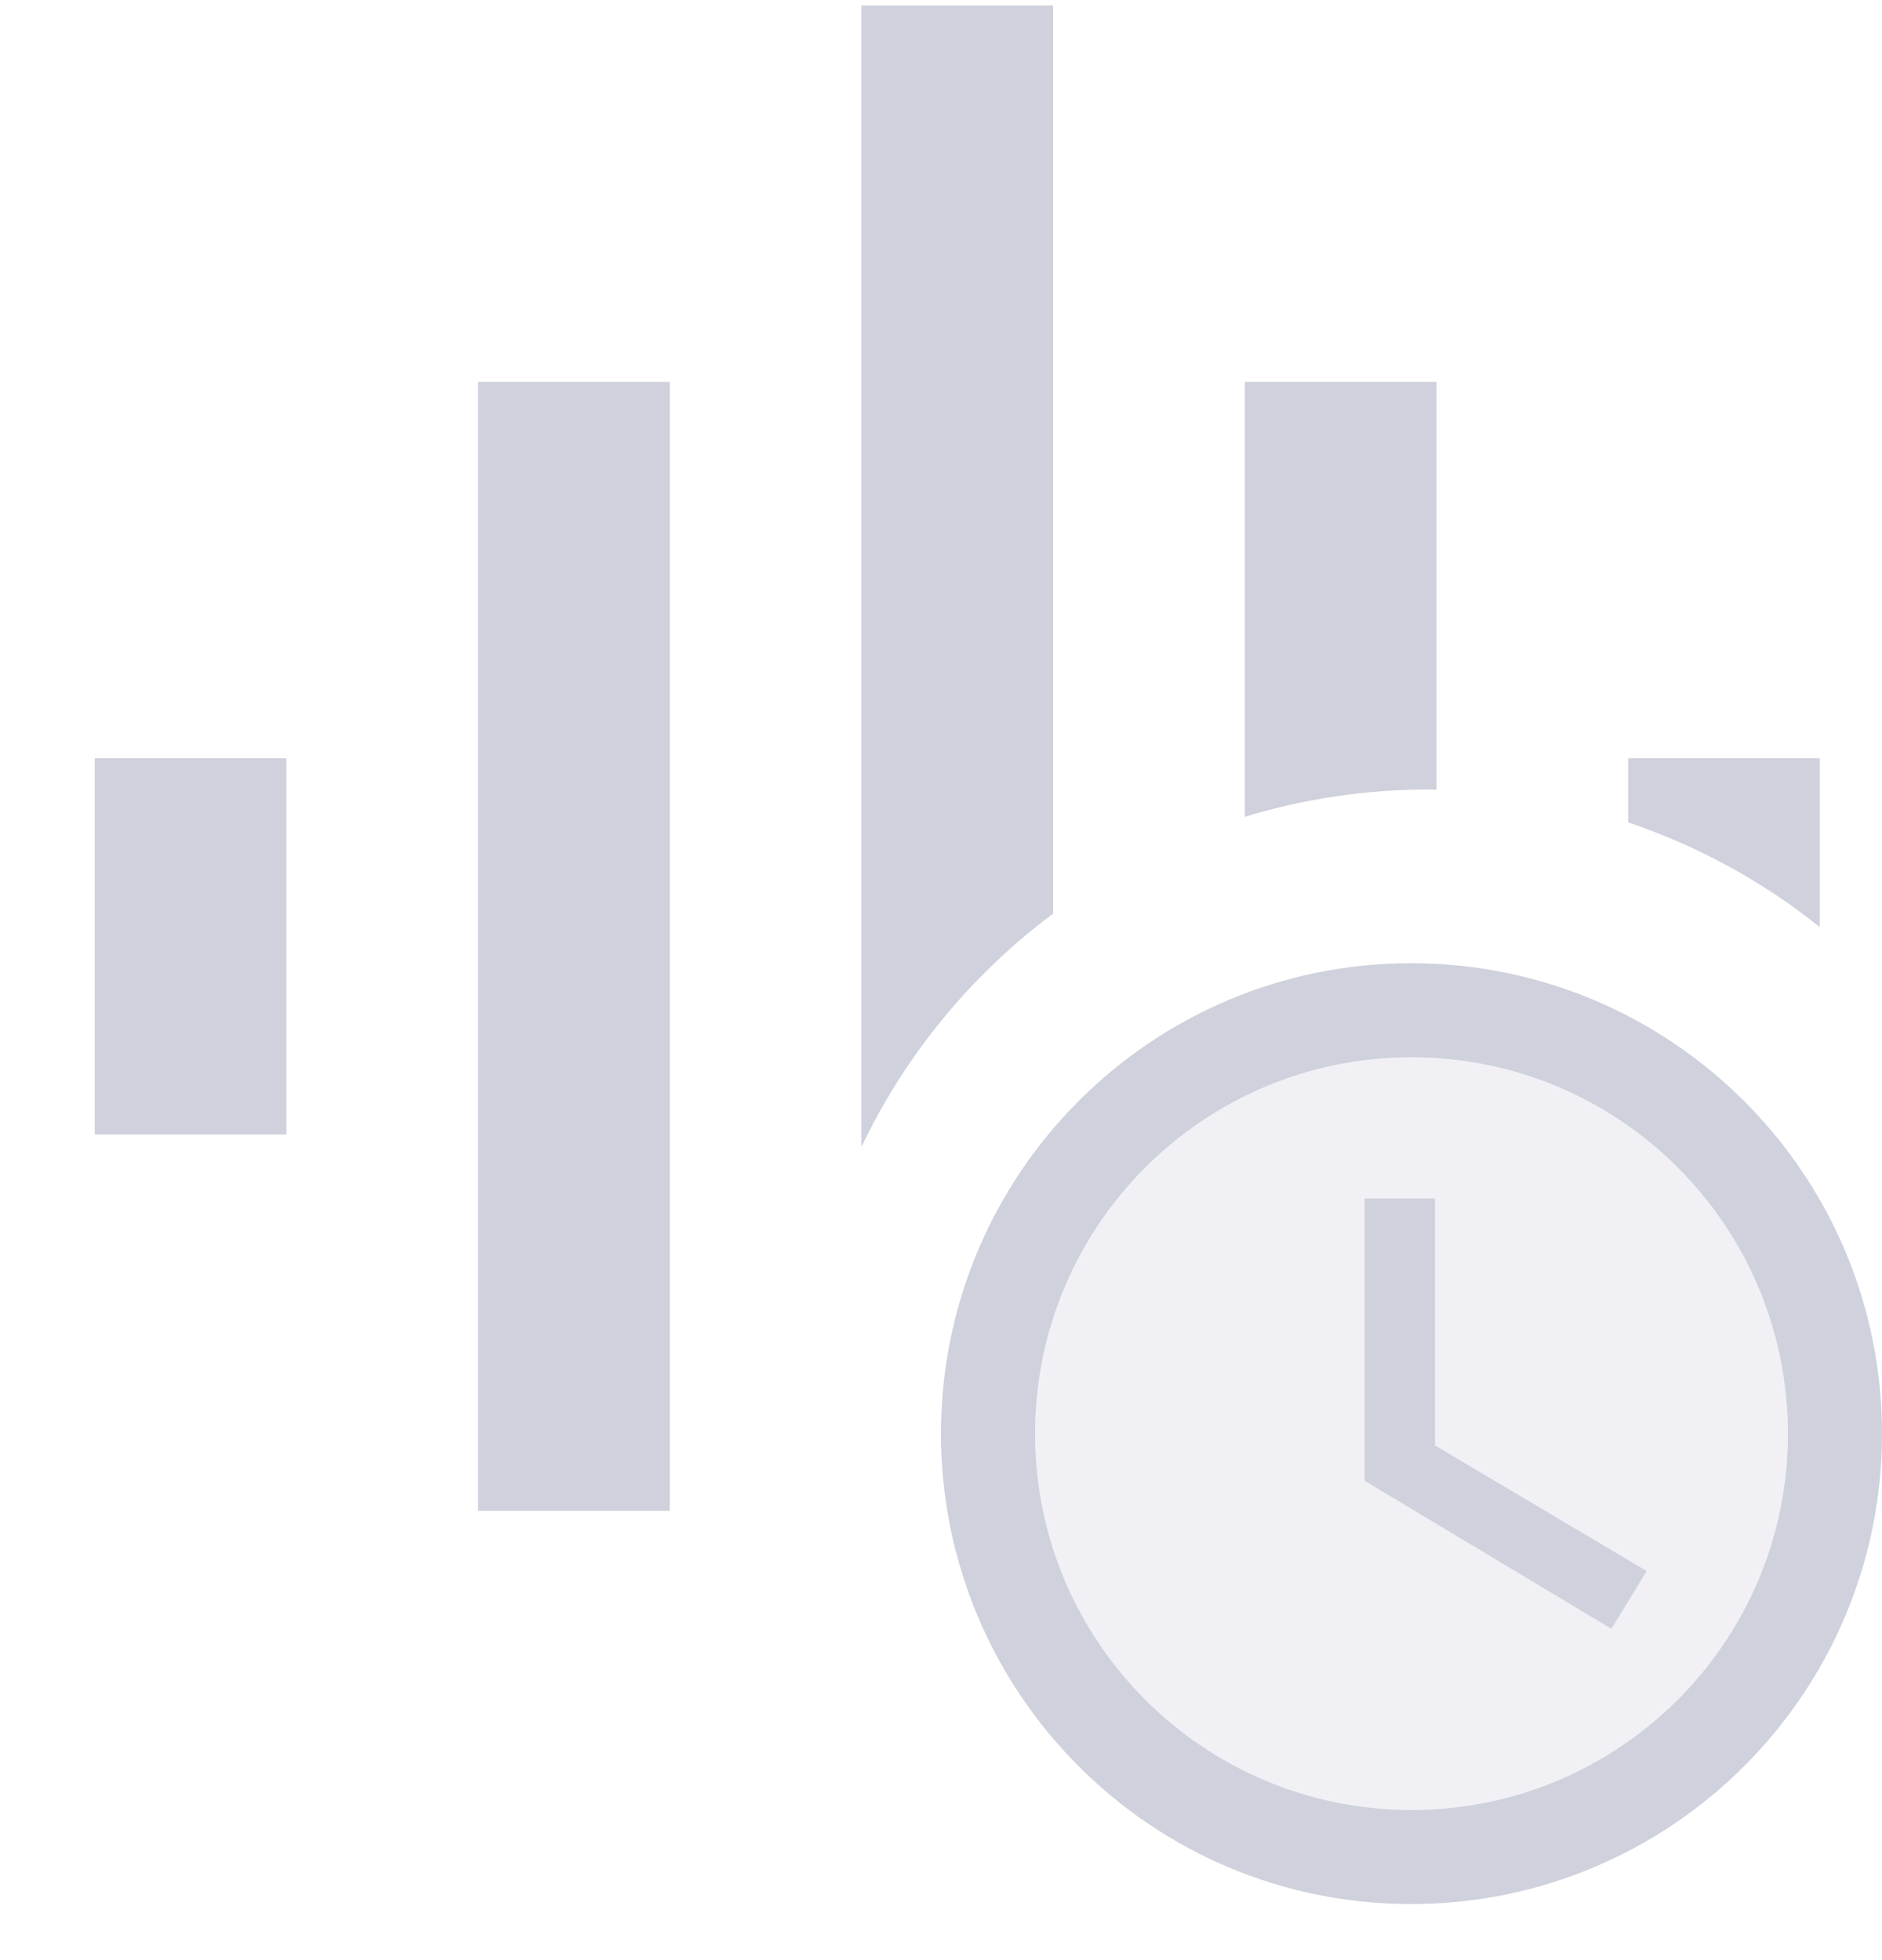 <svg width="24" height="25" viewBox="0 0 24 25" fill="none" xmlns="http://www.w3.org/2000/svg">
<path fill-rule="evenodd" clip-rule="evenodd" d="M8.541 19.27H6.096V4.87H8.541V16.964V17.742V19.175V19.27ZM23.207 11.825V9.67H20.763V10.489C21.646 10.787 22.474 11.237 23.207 11.825ZM18.319 10.071V4.87H15.874V10.418C16.624 10.189 17.41 10.07 18.207 10.07C18.245 10.07 18.282 10.07 18.319 10.071ZM13.43 11.653V0.07H10.985V14.629C11.373 13.814 11.9 13.063 12.551 12.413C12.826 12.137 13.12 11.883 13.43 11.653ZM3.652 14.47H1.208V9.67H3.652V14.47Z" fill="#CFD1DC"/>
<path opacity="0.3" d="M18 13.485C15.348 13.485 13.2 15.633 13.2 18.285C13.2 20.937 15.348 23.085 18 23.085C20.652 23.085 22.8 20.937 22.8 18.285C22.8 15.633 20.652 13.485 18 13.485ZM20.55 20.775L17.4 18.885V15.285H18.3V18.435L21 20.037L20.55 20.775Z" fill="#CFD1DC"/>
<path d="M17.994 12.285C14.682 12.285 12 14.973 12 18.285C12 21.597 14.682 24.285 17.994 24.285C21.312 24.285 24 21.597 24 18.285C24 14.973 21.312 12.285 17.994 12.285ZM18 23.085C15.348 23.085 13.2 20.937 13.2 18.285C13.2 15.633 15.348 13.485 18 13.485C20.652 13.485 22.8 15.633 22.8 18.285C22.8 20.937 20.652 23.085 18 23.085ZM18.3 15.285H17.4V18.885L20.55 20.775L21 20.037L18.3 18.435V15.285Z" fill="#CFD1DC"/>
</svg>
